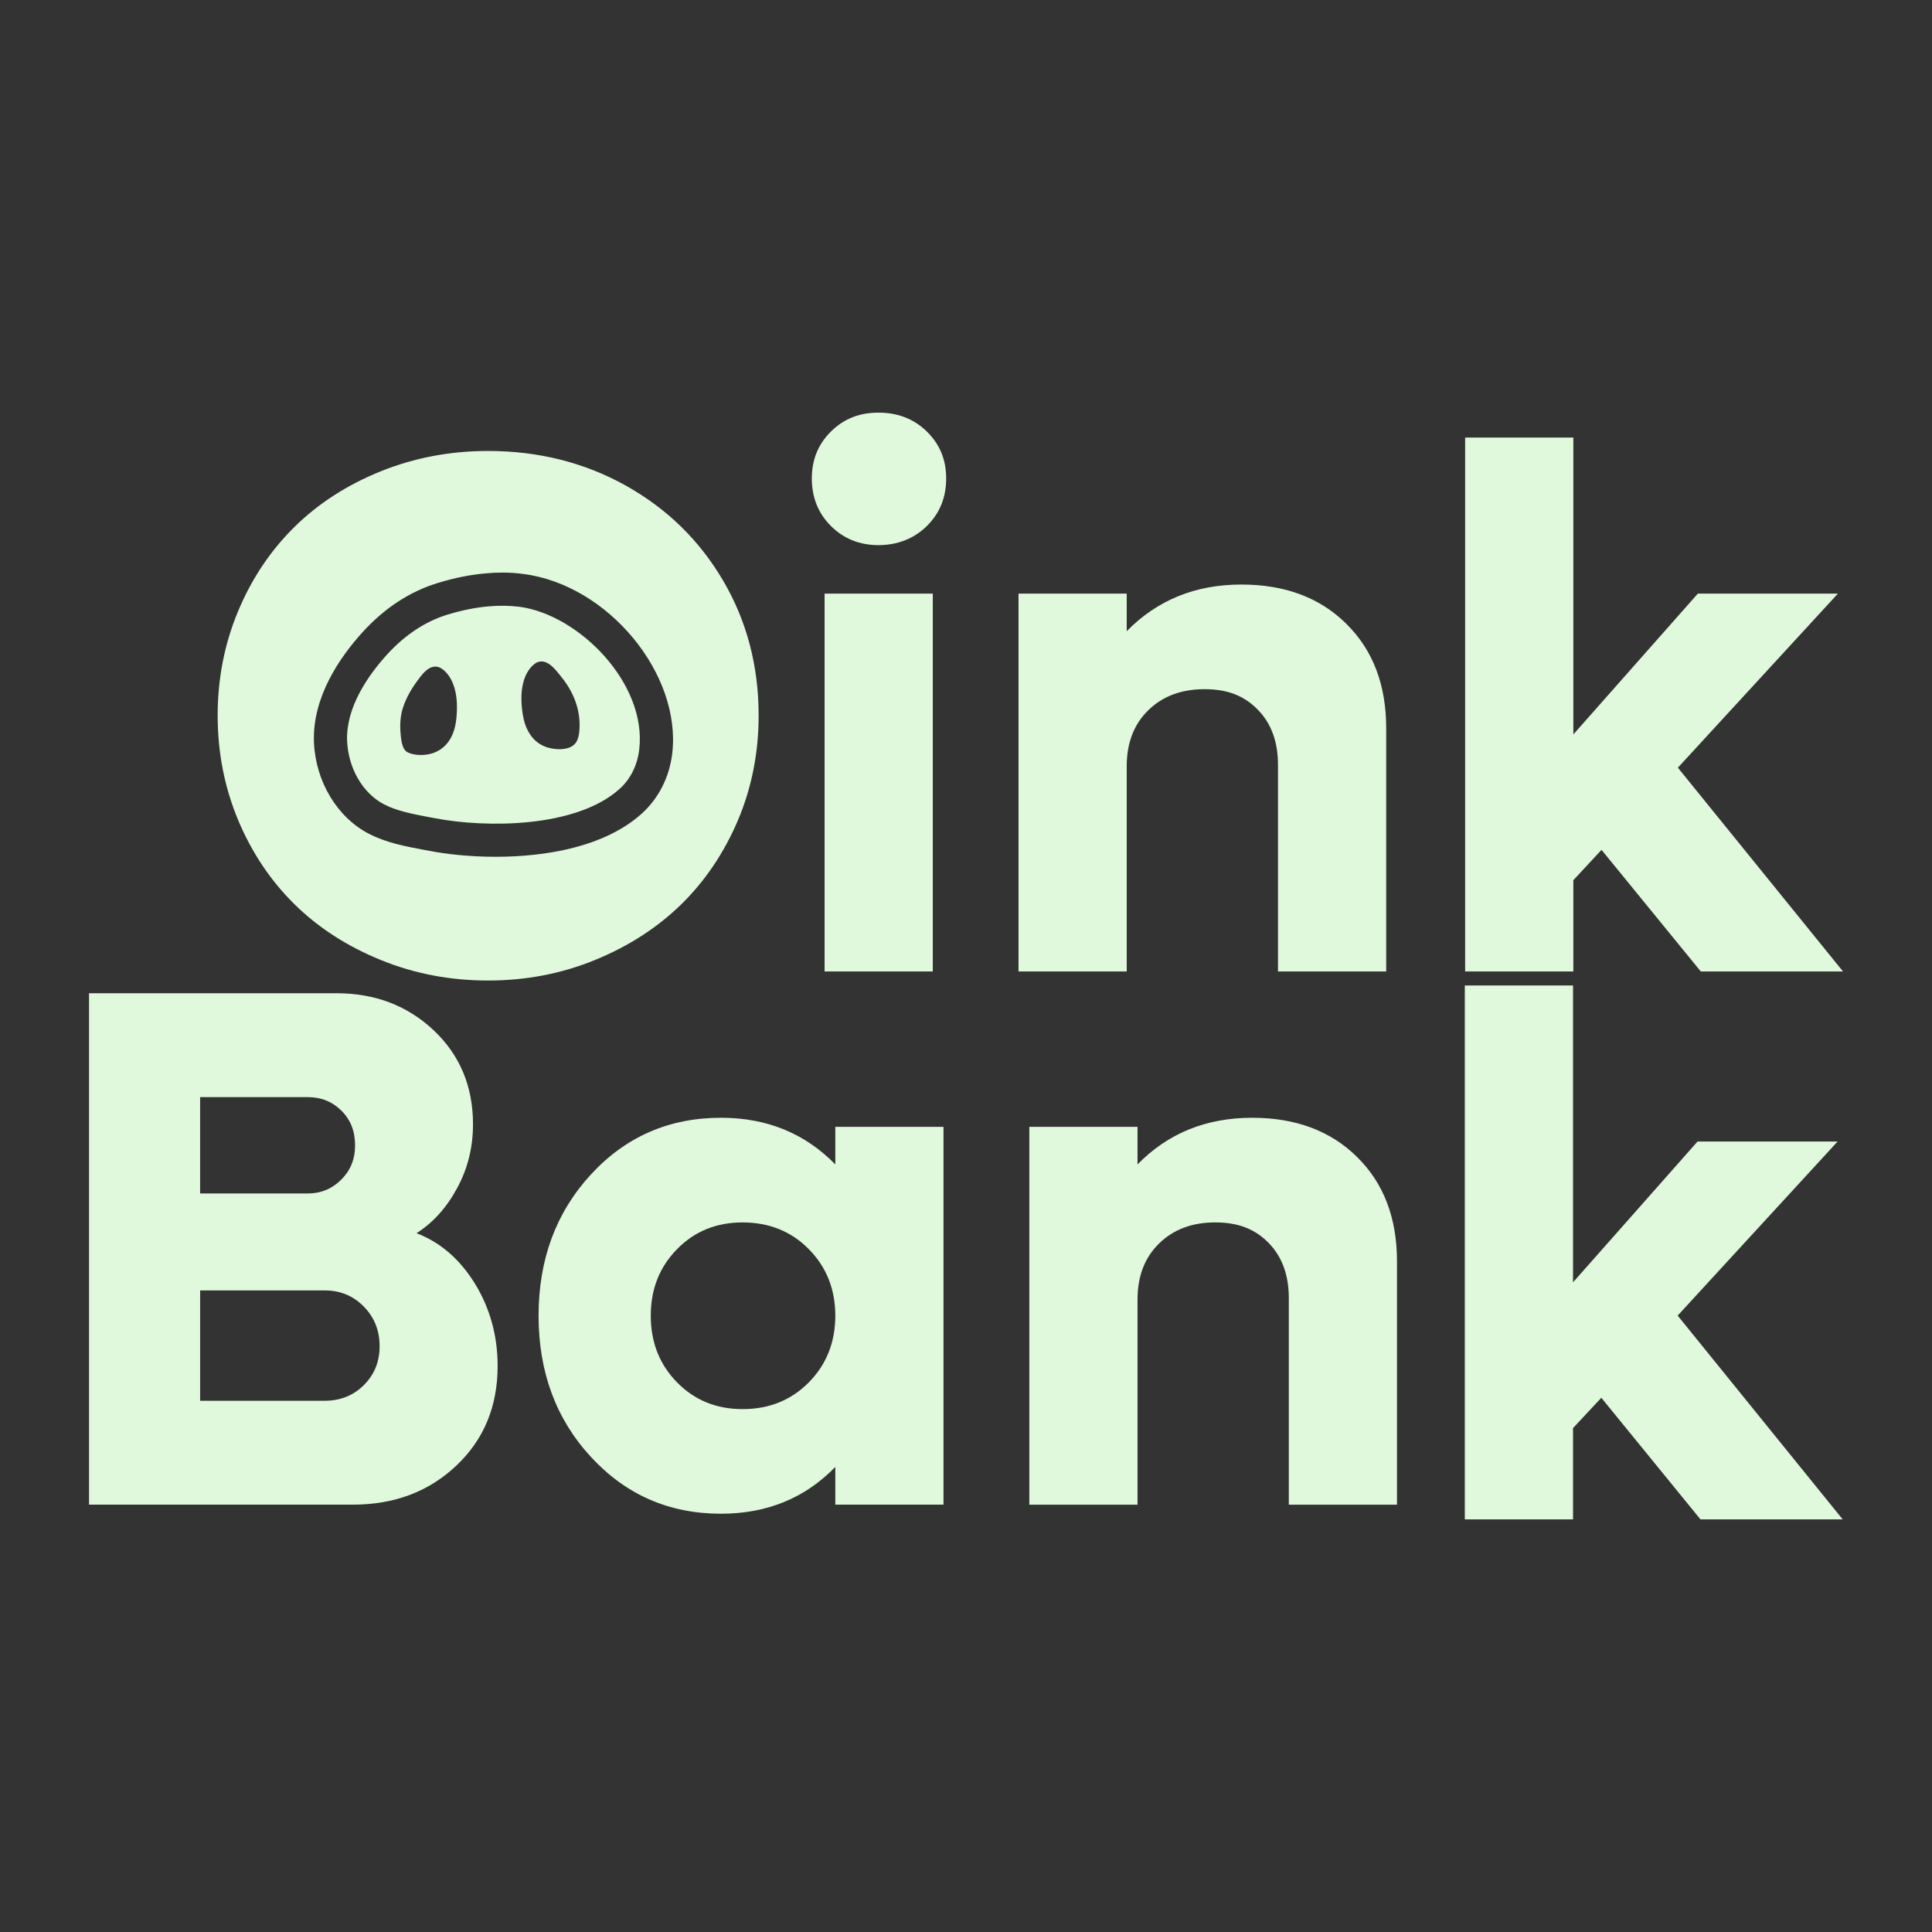 <?xml version="1.0" encoding="UTF-8"?>
<svg id="Capa_1" data-name="Capa 1" xmlns="http://www.w3.org/2000/svg" viewBox="0 0 1080 1080">
  <rect x="0" y="0" width="1080" height="1080" fill="#333333" stroke="none"/>
  <defs>
    <style>
      .cls-1 {
        fill: #e0f9dc;
      }
    </style>
  </defs>
  <path class="cls-1" d="m290.3,339.2c-5.37-.66-11.11-.78-17.02-.24-7.3.6-15.09,2.17-23.05,4.59-12.44,3.8-23.79,11.35-33.81,22.27-10.62,11.71-23.12,29.58-22.39,48.35.67,15.33,8.75,29.28,20.71,35.49,7.24,3.74,16.29,5.43,25.11,7.12l3.62.66c28.07,5.37,78.59,5.49,102.92-16.48,6.04-5.43,9.9-13.22,10.93-21.91,4.46-37.06-33.81-75.51-67.01-79.86Zm-35.19,62.48c-2.48,24.27-24.26,21.49-28.07,18.35-2.23-1.87-2.72-6.04-3.02-8.75-.48-4.41-.42-9.36.66-13.7,1.51-5.73,4.35-11.05,7.79-15.88,2.84-3.86,7.24-10.8,13.04-8.69,0,0,12.07,4.41,9.6,28.67Zm68.76,6.82c-.18,2.23-.61,4.53-1.82,6.46-3.26,5.07-12.73,4.35-17.63,2.29-7.36-2.96-11.05-10.32-12.19-17.87-3.8-24.03,7.97-29.1,7.97-29.1,5.67-2.48,10.5,4.23,13.46,7.97,7.06,8.57,11.16,19.01,10.2,30.24Zm-33.57-69.3c-5.37-.66-11.11-.78-17.02-.24-7.3.6-15.09,2.17-23.05,4.59-12.44,3.8-23.79,11.35-33.81,22.27-10.62,11.71-23.12,29.58-22.39,48.35.67,15.33,8.75,29.28,20.71,35.49,7.24,3.74,16.29,5.43,25.11,7.12l3.62.66c28.07,5.37,78.59,5.49,102.92-16.48,6.04-5.43,9.9-13.22,10.93-21.91,4.46-37.06-33.81-75.51-67.01-79.86Zm-35.19,62.48c-2.48,24.27-24.26,21.49-28.07,18.35-2.23-1.87-2.72-6.04-3.02-8.75-.48-4.41-.42-9.36.66-13.7,1.51-5.73,4.35-11.05,7.79-15.88,2.84-3.86,7.24-10.8,13.04-8.69,0,0,12.07,4.41,9.6,28.67Zm68.76,6.82c-.18,2.23-.61,4.53-1.82,6.46-3.26,5.07-12.73,4.35-17.63,2.29-7.36-2.96-11.05-10.32-12.19-17.87-3.8-24.03,7.97-29.1,7.97-29.1,5.67-2.48,10.5,4.23,13.46,7.97,7.06,8.57,11.16,19.01,10.2,30.24Zm80.4-83.84c-13.22-22.58-31.39-40.32-54.5-53.24-23.12-12.86-48.77-19.32-76.96-19.32-21.19,0-41.17,3.8-59.94,11.35-18.71,7.55-34.77,17.87-48.11,30.97-13.34,13.1-23.9,28.73-31.57,47.02-7.66,18.29-11.52,37.79-11.52,58.55s3.86,40.32,11.52,58.61c7.67,18.23,18.23,33.92,31.57,47.02,13.34,13.1,29.4,23.42,48.11,31.03,18.78,7.67,38.75,11.47,59.94,11.47s41.05-3.8,59.76-11.47c18.65-7.61,34.71-17.93,48.17-31.03,13.4-13.1,23.96-28.79,31.75-47.02,7.73-18.29,11.59-37.85,11.59-58.61,0-27.65-6.58-52.76-19.8-75.33Zm-28.49,96.58c-1.57,13.16-7.6,25.05-17.02,33.56-20.76,18.71-53.78,24.15-81.67,24.15-14.61,0-27.77-1.51-37.13-3.32l-3.56-.66c-9.6-1.81-20.47-3.86-30.18-8.87-17.75-9.18-29.82-29.28-30.72-51.19-.97-25.05,14.24-47.26,27.16-61.51,12.31-13.52,26.44-22.76,42.13-27.53,9.24-2.84,18.29-4.65,26.92-5.37,3.02-.3,6.04-.42,9-.42,4.1,0,8.09.24,11.95.79,47.26,6.1,88.37,55.84,83.12,100.38Zm-85.48-82.03c-5.37-.66-11.11-.78-17.02-.24-7.3.6-15.09,2.17-23.05,4.59-12.44,3.8-23.79,11.35-33.81,22.27-10.62,11.71-23.12,29.58-22.39,48.35.67,15.33,8.75,29.28,20.71,35.49,7.24,3.74,16.29,5.43,25.11,7.12l3.62.66c28.07,5.37,78.59,5.49,102.92-16.48,6.04-5.43,9.9-13.22,10.93-21.91,4.46-37.06-33.81-75.51-67.01-79.86Zm-35.19,62.48c-2.48,24.27-24.26,21.49-28.07,18.35-2.23-1.87-2.72-6.04-3.02-8.75-.48-4.41-.42-9.36.66-13.7,1.51-5.73,4.35-11.05,7.79-15.88,2.84-3.86,7.24-10.8,13.04-8.69,0,0,12.07,4.41,9.6,28.67Zm68.76,6.82c-.18,2.23-.61,4.53-1.82,6.46-3.26,5.07-12.73,4.35-17.63,2.29-7.36-2.96-11.05-10.32-12.19-17.87-3.8-24.03,7.97-29.1,7.97-29.1,5.67-2.48,10.5,4.23,13.46,7.97,7.06,8.57,11.16,19.01,10.2,30.24Zm-33.57-69.3c-5.37-.66-11.11-.78-17.02-.24-7.3.6-15.09,2.17-23.05,4.59-12.44,3.8-23.79,11.35-33.81,22.27-10.62,11.71-23.12,29.58-22.39,48.35.67,15.33,8.75,29.28,20.71,35.49,7.24,3.74,16.29,5.43,25.11,7.12l3.62.66c28.07,5.37,78.59,5.49,102.92-16.48,6.04-5.43,9.9-13.22,10.93-21.91,4.46-37.06-33.81-75.51-67.01-79.86Zm-35.19,62.48c-2.48,24.27-24.26,21.49-28.07,18.35-2.23-1.87-2.72-6.04-3.02-8.75-.48-4.41-.42-9.36.66-13.7,1.51-5.73,4.35-11.05,7.79-15.88,2.84-3.86,7.24-10.8,13.04-8.69,0,0,12.07,4.41,9.6,28.67Zm68.76,6.82c-.18,2.23-.61,4.53-1.82,6.46-3.26,5.07-12.73,4.35-17.63,2.29-7.36-2.96-11.05-10.32-12.19-17.87-3.8-24.03,7.97-29.1,7.97-29.1,5.67-2.48,10.5,4.23,13.46,7.97,7.06,8.57,11.16,19.01,10.2,30.24Zm-33.57-69.3c-5.37-.66-11.11-.78-17.02-.24-7.3.6-15.09,2.17-23.05,4.59-12.44,3.8-23.79,11.35-33.81,22.27-10.62,11.71-23.12,29.58-22.39,48.35.67,15.33,8.75,29.28,20.71,35.49,7.24,3.74,16.29,5.43,25.11,7.12l3.62.66c28.07,5.37,78.59,5.49,102.92-16.48,6.04-5.43,9.9-13.22,10.93-21.91,4.46-37.06-33.81-75.51-67.01-79.86Zm-35.19,62.48c-2.48,24.27-24.26,21.49-28.07,18.35-2.23-1.87-2.72-6.04-3.02-8.75-.48-4.41-.42-9.36.66-13.7,1.51-5.73,4.35-11.05,7.79-15.88,2.84-3.86,7.24-10.8,13.04-8.69,0,0,12.07,4.41,9.6,28.67Zm68.76,6.82c-.18,2.23-.61,4.53-1.82,6.46-3.26,5.07-12.73,4.35-17.63,2.29-7.36-2.96-11.05-10.32-12.19-17.87-3.8-24.03,7.97-29.1,7.97-29.1,5.67-2.48,10.5,4.23,13.46,7.97,7.06,8.57,11.16,19.01,10.2,30.24Z"/>
  <path class="cls-1" d="m518.05,241.17c-7.19-7-16.18-10.5-26.99-10.5s-19.38,3.5-26.5,10.5c-7.19,7.06-10.75,15.82-10.75,26.32s3.56,19.5,10.75,26.62c7.12,7.06,16,10.62,26.5,10.62s19.8-3.56,26.99-10.62c7.24-7.12,10.86-15.94,10.86-26.62s-3.63-19.26-10.86-26.32Zm-57.1,90.67v211.21h60.48v-211.21h-60.48Z"/>
  <path class="cls-1" d="m752.62,348.73c-14.78-14.67-34.34-21.97-58.67-21.97-25.71,0-47.08,8.69-64.11,26.08v-21.01h-60.48v211.21h60.48v-114.69c0-12.98,3.98-23.42,12.01-31.27,8.03-7.91,18.53-11.83,31.51-11.83s22.34,3.8,29.82,11.53c7.49,7.67,11.22,17.93,11.22,30.73v115.54h60.49v-135.94c0-24.33-7.43-43.76-22.28-58.37Z"/>
  <path class="cls-1" d="m937.94,429.14l89.46-97.31h-78.29l-69.6,78.71v-165.94h-60.49v298.44h60.49v-51.01l15.75-16.96,55.48,67.97h79.5l-92.3-113.91Z"/>
  <path class="cls-1" d="m265.56,717.67c-8.45-13.7-19.32-23.18-32.72-28.31,9.3-5.92,16.9-14.37,22.75-25.29,5.92-10.93,8.82-22.76,8.82-35.62,0-21.13-7.31-38.63-21.92-52.46-14.67-13.82-32.78-20.76-54.33-20.76H49.77v285.88h147.47c23.24,0,42.5-7.3,57.89-21.85,15.39-14.55,23.05-33.14,23.05-55.65,0-16.84-4.23-32.17-12.61-45.94Zm-153.68-104.37h60.12c7.55,0,13.82,2.54,18.89,7.61,5.07,5.01,7.6,11.47,7.6,19.32s-2.59,14.06-7.72,19.2c-5.13,5.13-11.41,7.73-18.78,7.73h-60.12v-53.84Zm91.57,160.93c-5.85,5.86-13.22,8.81-21.97,8.81h-69.6v-61.69h69.6c8.63,0,15.93,2.96,21.85,8.99,5.91,5.98,8.87,13.4,8.87,22.15s-2.9,15.88-8.75,21.73Z"/>
  <path class="cls-1" d="m466.94,629.91v21.01c-16.97-17.38-38.27-26.08-63.92-26.08-28.98,0-53.24,10.56-72.74,31.75-19.49,21.19-29.21,47.51-29.21,78.89s9.72,57.77,29.21,78.89c19.5,21.19,43.76,31.81,72.74,31.81,25.65,0,46.96-8.69,63.92-26.14v21.07h60.48v-211.21h-60.48Zm-14.79,142.82c-9.84,9.96-22.15,14.97-37,14.97s-26.92-5.01-36.7-14.97c-9.78-9.96-14.67-22.4-14.67-37.24s4.89-27.22,14.67-37.18c9.78-10.02,22.03-14.97,36.7-14.97s27.16,4.95,37,14.97c9.84,9.96,14.79,22.39,14.79,37.18s-4.95,27.28-14.79,37.24Z"/>
  <path class="cls-1" d="m758.67,646.81c-14.85-14.67-34.41-21.97-58.68-21.97-25.77,0-47.14,8.69-64.11,26.08v-21.01h-60.48v211.21h60.48v-114.69c0-12.98,3.98-23.42,12.01-31.27,8.03-7.91,18.53-11.83,31.45-11.83s22.39,3.8,29.88,11.53c7.49,7.67,11.23,17.93,11.23,30.73v115.54h60.48v-135.94c0-24.33-7.42-43.76-22.27-58.37Z"/>
  <path class="cls-1" d="m937.82,735.43l89.4-97.31h-78.29l-69.6,78.71v-165.94h-60.49v298.44h60.49v-51.01l15.82-16.96,55.41,67.97h79.5l-92.24-113.91Z"/>
</svg>
